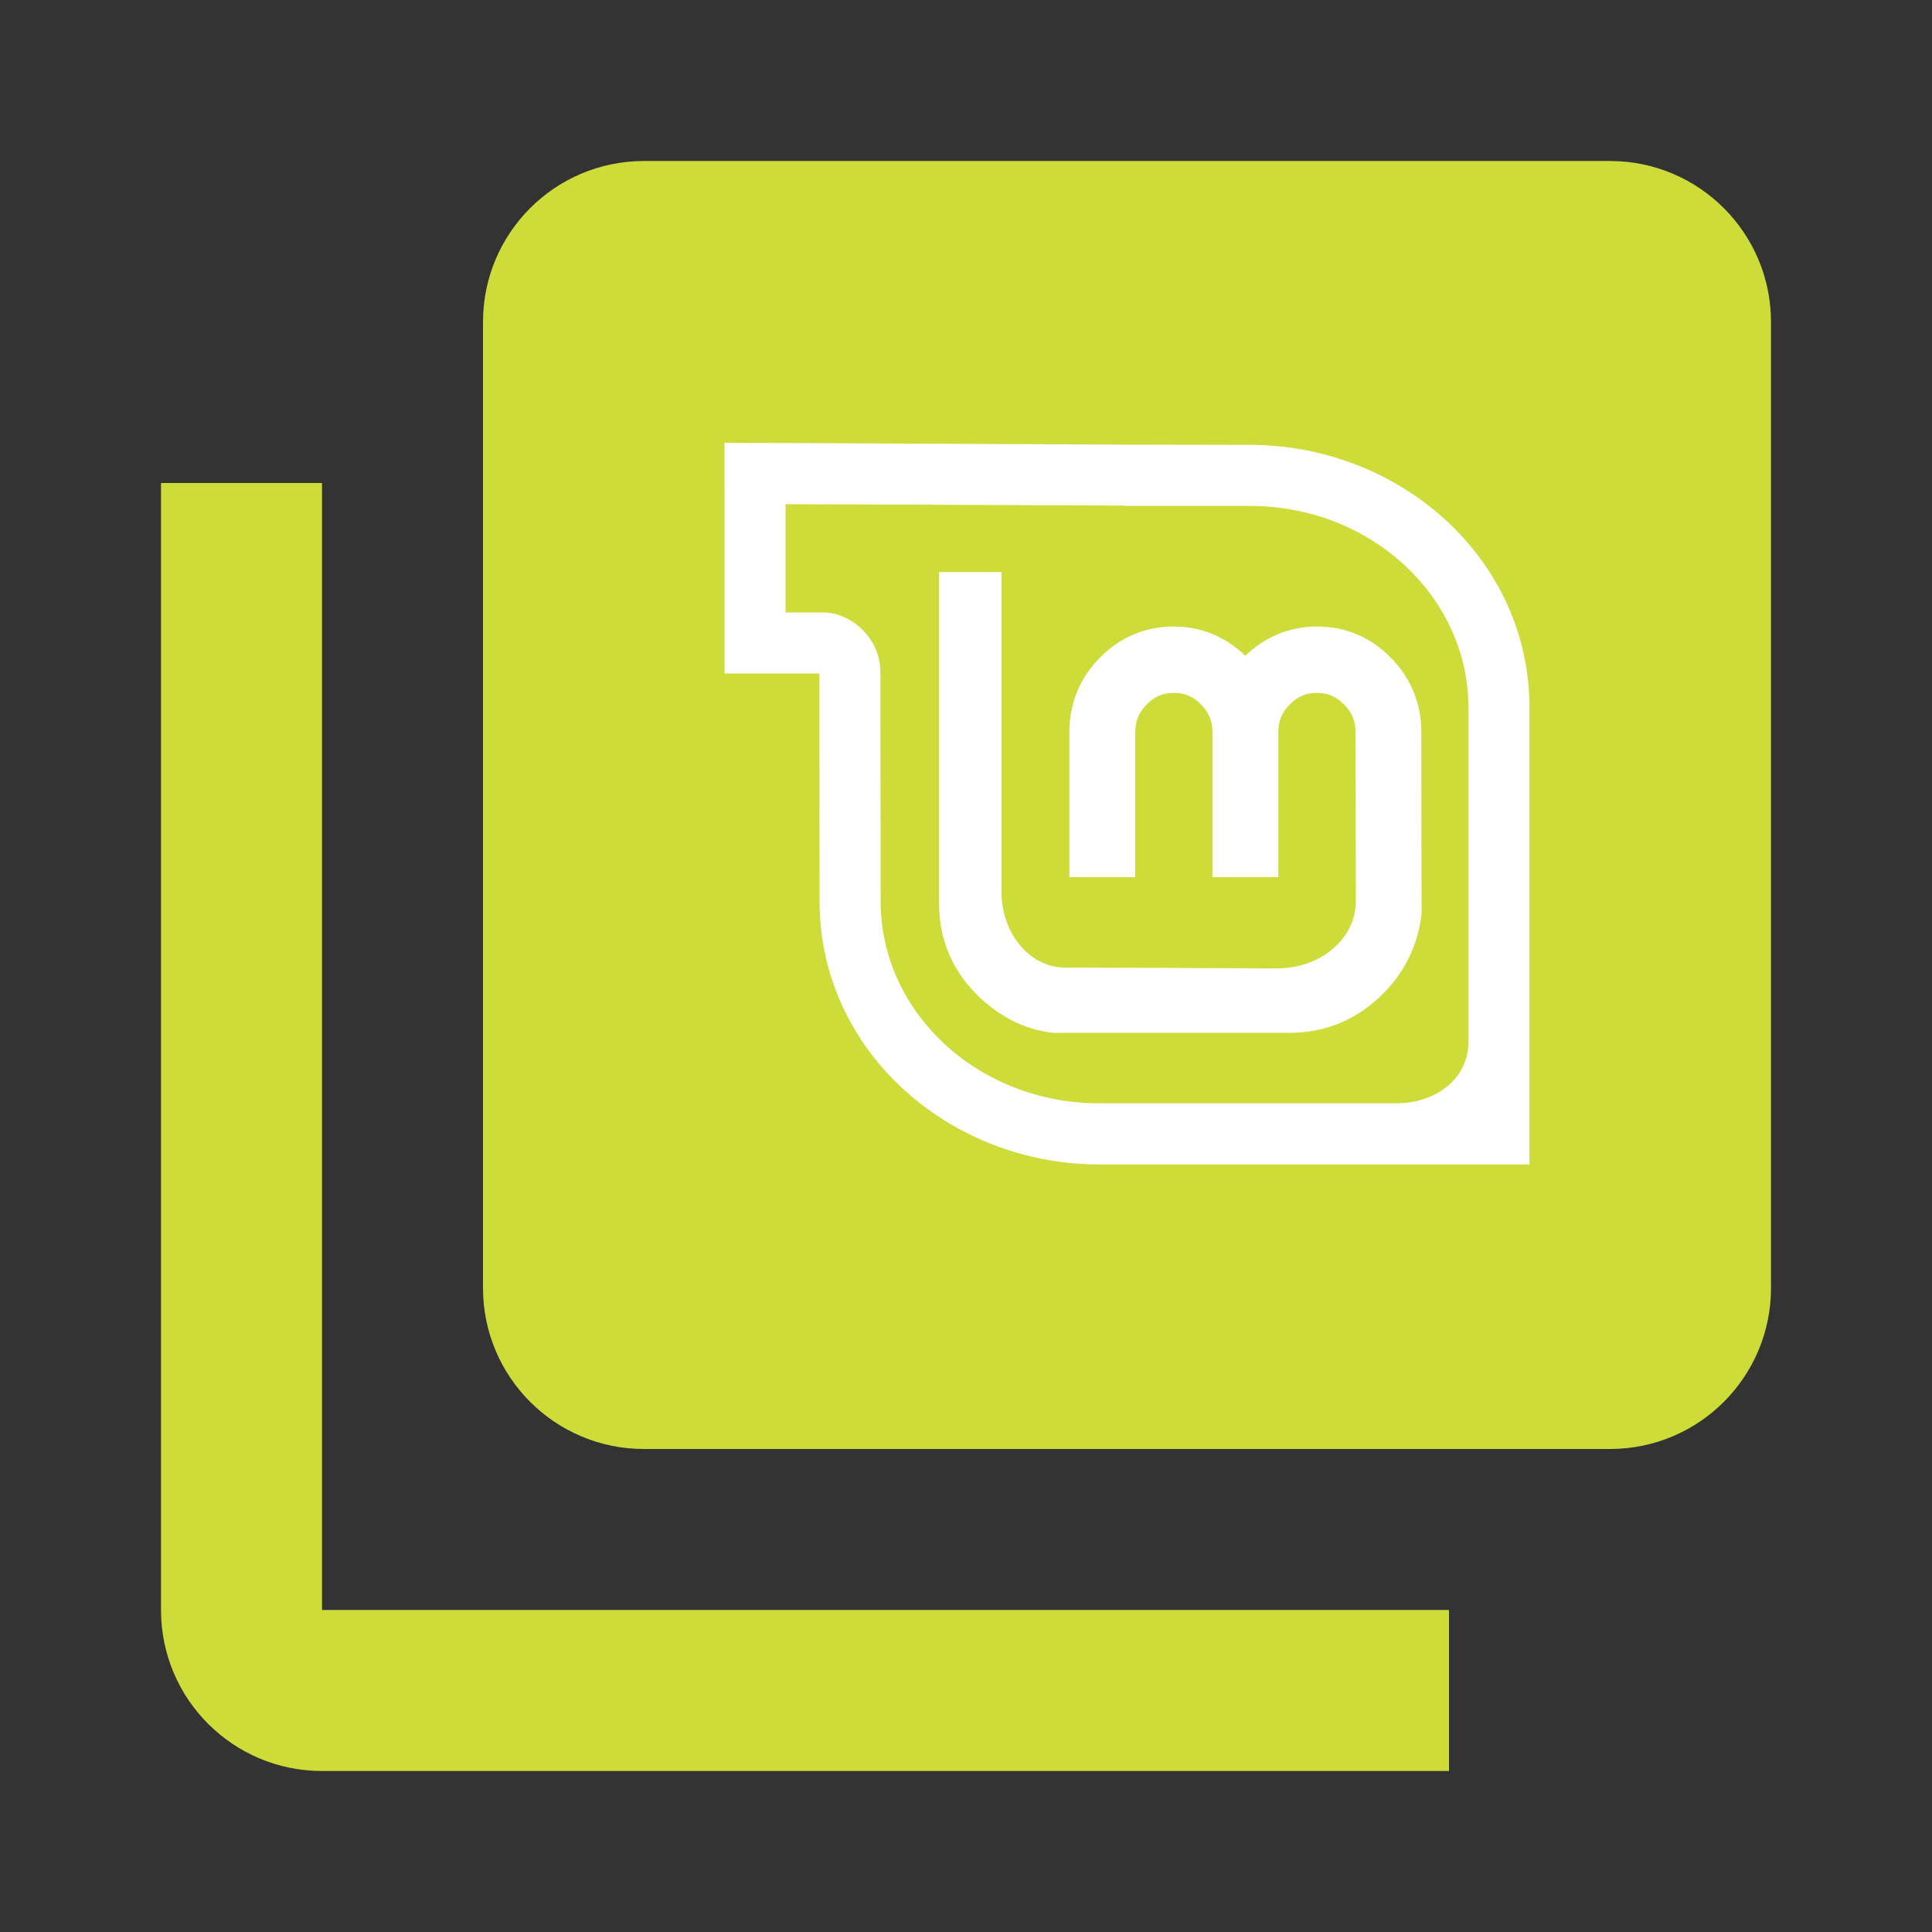 <?xml version="1.0" encoding="UTF-8" standalone="no"?>
<svg
   xmlns:dc="http://purl.org/dc/elements/1.1/"
   xmlns:cc="http://creativecommons.org/ns#"
   xmlns:rdf="http://www.w3.org/1999/02/22-rdf-syntax-ns#"
   xmlns:svg="http://www.w3.org/2000/svg"
   xmlns="http://www.w3.org/2000/svg"
   xmlns:sodipodi="http://sodipodi.sourceforge.net/DTD/sodipodi-0.dtd"
   xmlns:inkscape="http://www.inkscape.org/namespaces/inkscape"
   fill="#CDDC39"
   width="48"
   height="48"
   viewBox="0 0 48 48"
   id="svg2"
   version="1.1"
   inkscape:version="0.91 r13725"
   sodipodi:docname="folder-collection.svg">
  <rect x="0" y="0" width="48" height="48" fill="#333333" stroke="none"/>
  <defs
     id="defs8" />
  <sodipodi:namedview
     pagecolor="#ffffff"
     bordercolor="#666666"
     borderopacity="1"
     objecttolerance="10"
     gridtolerance="10"
     guidetolerance="10"
     inkscape:pageopacity="0"
     inkscape:pageshadow="2"
     inkscape:window-width="1366"
     inkscape:window-height="713"
     id="namedview6"
     showgrid="false"
     inkscape:zoom="8.739158711327772"
     inkscape:cx="18.62236390746408"
     inkscape:cy="19.91491434666104"
     inkscape:window-x="0"
     inkscape:window-y="30"
     inkscape:window-maximized="1"
     inkscape:current-layer="svg2"
     inkscape:snap-bbox="true"
     inkscape:bbox-nodes="true" />
  <path
     d="m 8,12 -4,0 0,28 c 0,2.21 1.79,4 4,4 l 28,0 0,-4 -28,0 0,-28 z"
     id="path4146" />
  <path
     d="m 16,4 c -2.21,0 -4,1.79 -4,4 l 0,24 c 0,2.21 1.79,4 4,4 l 24,0 c 2.21,0 4,-1.79 4,-4 L 44,8 C 44,5.79 42.21,4 40,4 L 16,4 Z"
     id="path4195" />
  <path
     inkscape:connector-curvature="0"
     style="fill:#ffffff;fill-opacity:1"
     d="m 18,11 9.943,0.047 3.109,0.006 C 34.775,11.053 38,13.869 38,17.588 l 0,11.342 -10.693,0 c -3.719,0 -6.945,-2.819 -6.945,-6.535 l -0.004,-4.512 0,-1.15 -2.357,0 L 18,11 Z"
     id="path4323" />
  <path
     inkscape:connector-curvature="0"
     style="fill:#CDDC39"
     d="m 19.518,12.525 0,2.691 0.943,0 c 0.641,0 1.412,0.601 1.412,1.484 L 21.879,22.391 c 0,2.773 2.431,5.02 5.428,5.02 l 7.398,0 c 0.949,0 1.779,-0.6 1.779,-1.523 l 0,-8.299 c 0,-2.773 -2.432,-5.02 -5.432,-5.02 l -3.113,0 0,-0.008 -8.422,-0.035 z"
     id="path4321" />
  <path
     inkscape:connector-curvature="0"
     style="fill:#ffffff;fill-opacity:1"
     d="m 23.332,14.213 1.549,0 0,7.938 c -1e-14,1.062 0.723,1.887 1.572,1.887 l 5.277,0.021 c 1.1,0 1.955,-0.757 1.955,-1.656 L 33.678,18.188 c 7e-15,-0.274 -0.09,-0.488 -0.285,-0.686 C 33.197,17.304 32.988,17.215 32.719,17.215 c -0.275,0 -0.479,0.089 -0.676,0.287 -0.196,0.197 -0.283,0.412 -0.283,0.686 l 0,3.605 -1.637,0 0,-3.605 c 1e-14,-0.274 -0.09,-0.488 -0.285,-0.686 -0.196,-0.198 -0.401,-0.287 -0.676,-0.287 -0.269,0 -0.476,0.089 -0.672,0.287 -0.196,0.197 -0.285,0.412 -0.285,0.686 l 0,3.605 -1.637,0 0,-3.605 c 0,-0.713 0.262,-1.347 0.764,-1.854 0.502,-0.507 1.127,-0.768 1.83,-0.768 l 0.002,0 c 0.69,0 1.289,0.258 1.775,0.727 0.488,-0.47 1.091,-0.727 1.781,-0.727 0.703,0 1.327,0.261 1.828,0.768 C 35.05,16.84 35.312,17.474 35.312,18.188 l 0.006,4.502 c -0.077,0.754 -0.395,1.423 -0.939,1.982 l -0.002,0 c -0.64,0.651 -1.433,0.988 -2.336,0.988 l -5.875,0 c -0.719,-0.077 -1.359,-0.418 -1.891,-0.943 -0.623,-0.62 -0.943,-1.387 -0.943,-2.262 l 0,-8.242 z"
     id="path4184" />
</svg>
